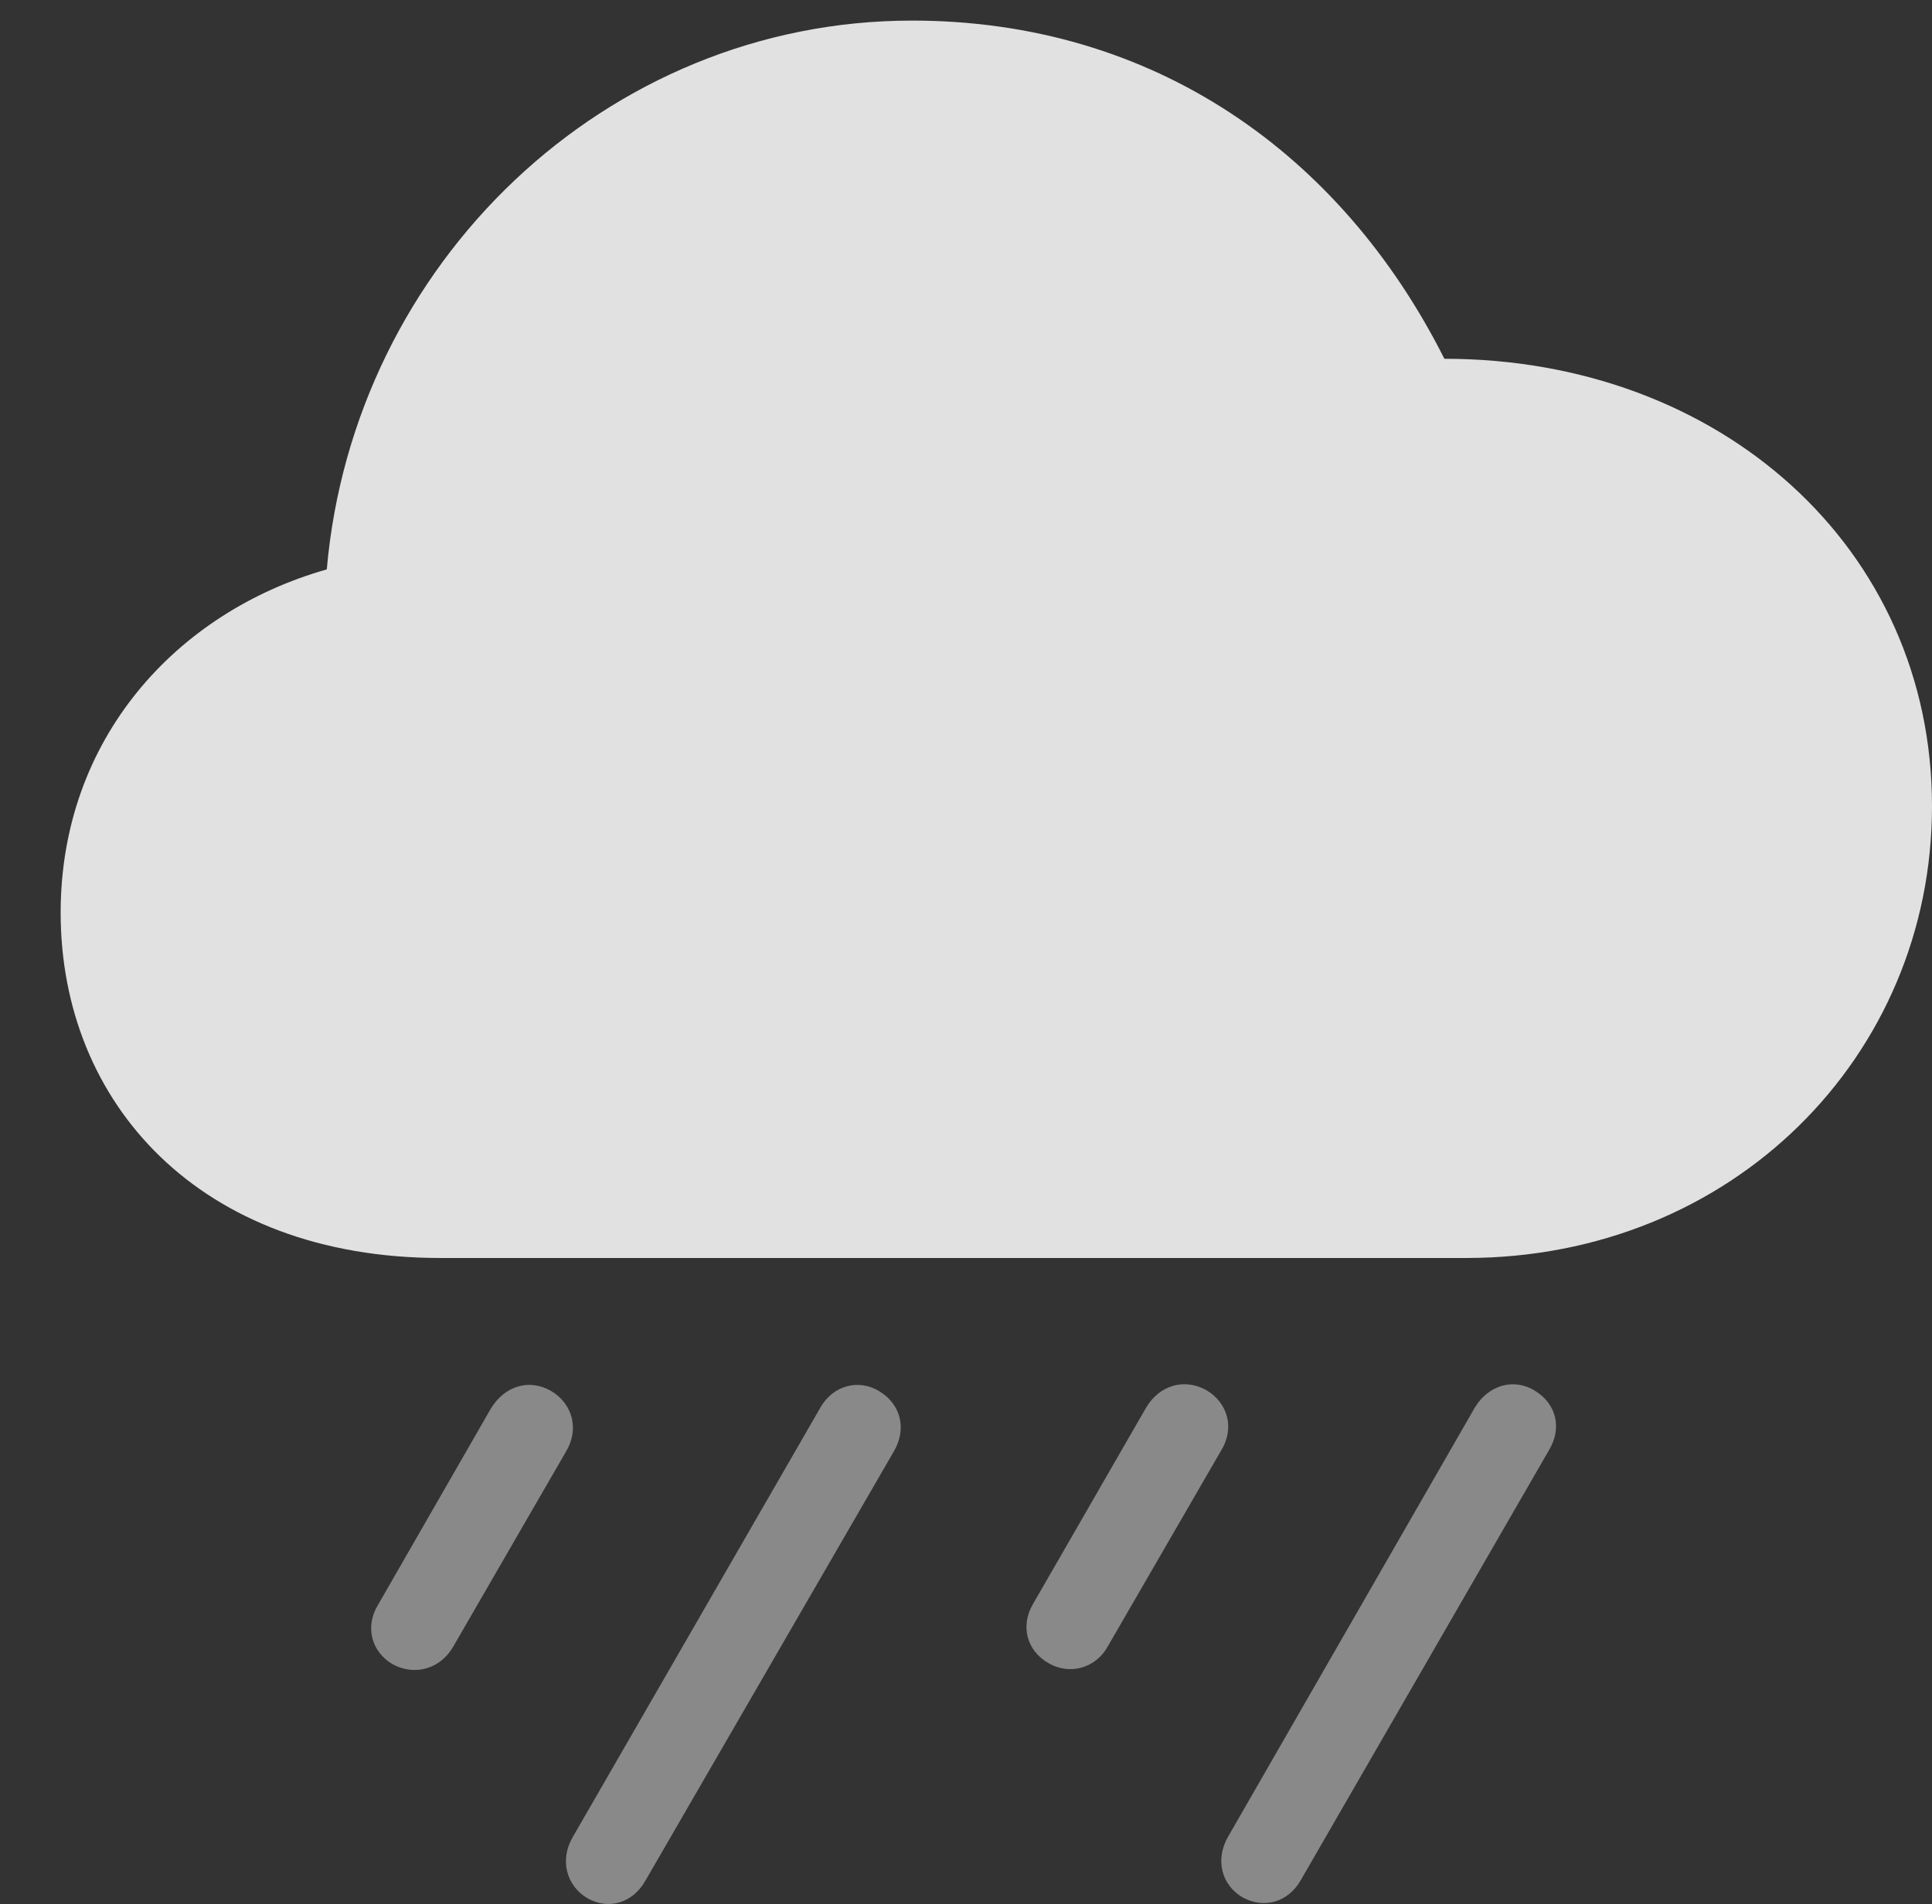 <?xml version="1.0" encoding="UTF-8"?>
<!--Generator: Apple Native CoreSVG 341-->
<!DOCTYPE svg
PUBLIC "-//W3C//DTD SVG 1.1//EN"
       "http://www.w3.org/Graphics/SVG/1.1/DTD/svg11.dtd">
<svg version="1.1" xmlns="http://www.w3.org/2000/svg" xmlns:xlink="http://www.w3.org/1999/xlink" viewBox="0 0 29.561 29.135">
 <rect x="0" y="0" width="29.561" height="29.135" fill="#333333" stroke="none"/>
 <g>
  <rect height="29.135" opacity="0" width="29.561" x="0" y="0"/>
  <path d="M19.902 28.772L23.701 22.19C23.906 21.848 23.809 21.477 23.486 21.282C23.174 21.086 22.783 21.184 22.568 21.535L18.789 28.108C18.594 28.45 18.682 28.84 19.014 29.035C19.336 29.211 19.707 29.113 19.902 28.772Z" fill="white" fill-opacity="0.425"/>
  <path d="M16.953 25.188L18.682 22.2C18.896 21.858 18.789 21.467 18.457 21.272C18.125 21.086 17.744 21.194 17.539 21.535L15.801 24.553C15.615 24.875 15.703 25.256 16.045 25.451C16.367 25.637 16.768 25.529 16.953 25.188Z" fill="white" fill-opacity="0.425"/>
  <path d="M9.873 28.782L13.682 22.2C13.877 21.858 13.779 21.487 13.457 21.291C13.145 21.096 12.744 21.194 12.549 21.545L8.76 28.117C8.564 28.459 8.662 28.85 8.984 29.045C9.307 29.231 9.678 29.123 9.873 28.782Z" fill="white" fill-opacity="0.425"/>
  <path d="M6.934 25.198L8.662 22.209C8.867 21.867 8.76 21.477 8.428 21.282C8.096 21.096 7.725 21.203 7.51 21.555L5.781 24.563C5.586 24.885 5.674 25.276 6.016 25.471C6.348 25.647 6.738 25.539 6.934 25.198Z" fill="white" fill-opacity="0.425"/>
  <path d="M6.738 19.25L22.432 19.25C26.504 19.25 29.561 16.164 29.561 12.336C29.561 8.381 26.318 5.49 22.1 5.49C20.518 2.346 17.646 0.315 13.955 0.315C9.268 0.315 5.41 4.035 5 8.713C2.695 9.367 0.928 11.311 0.928 13.967C0.928 16.877 3.057 19.25 6.738 19.25Z" fill="white" fill-opacity="0.85"/>
 </g>
</svg>
